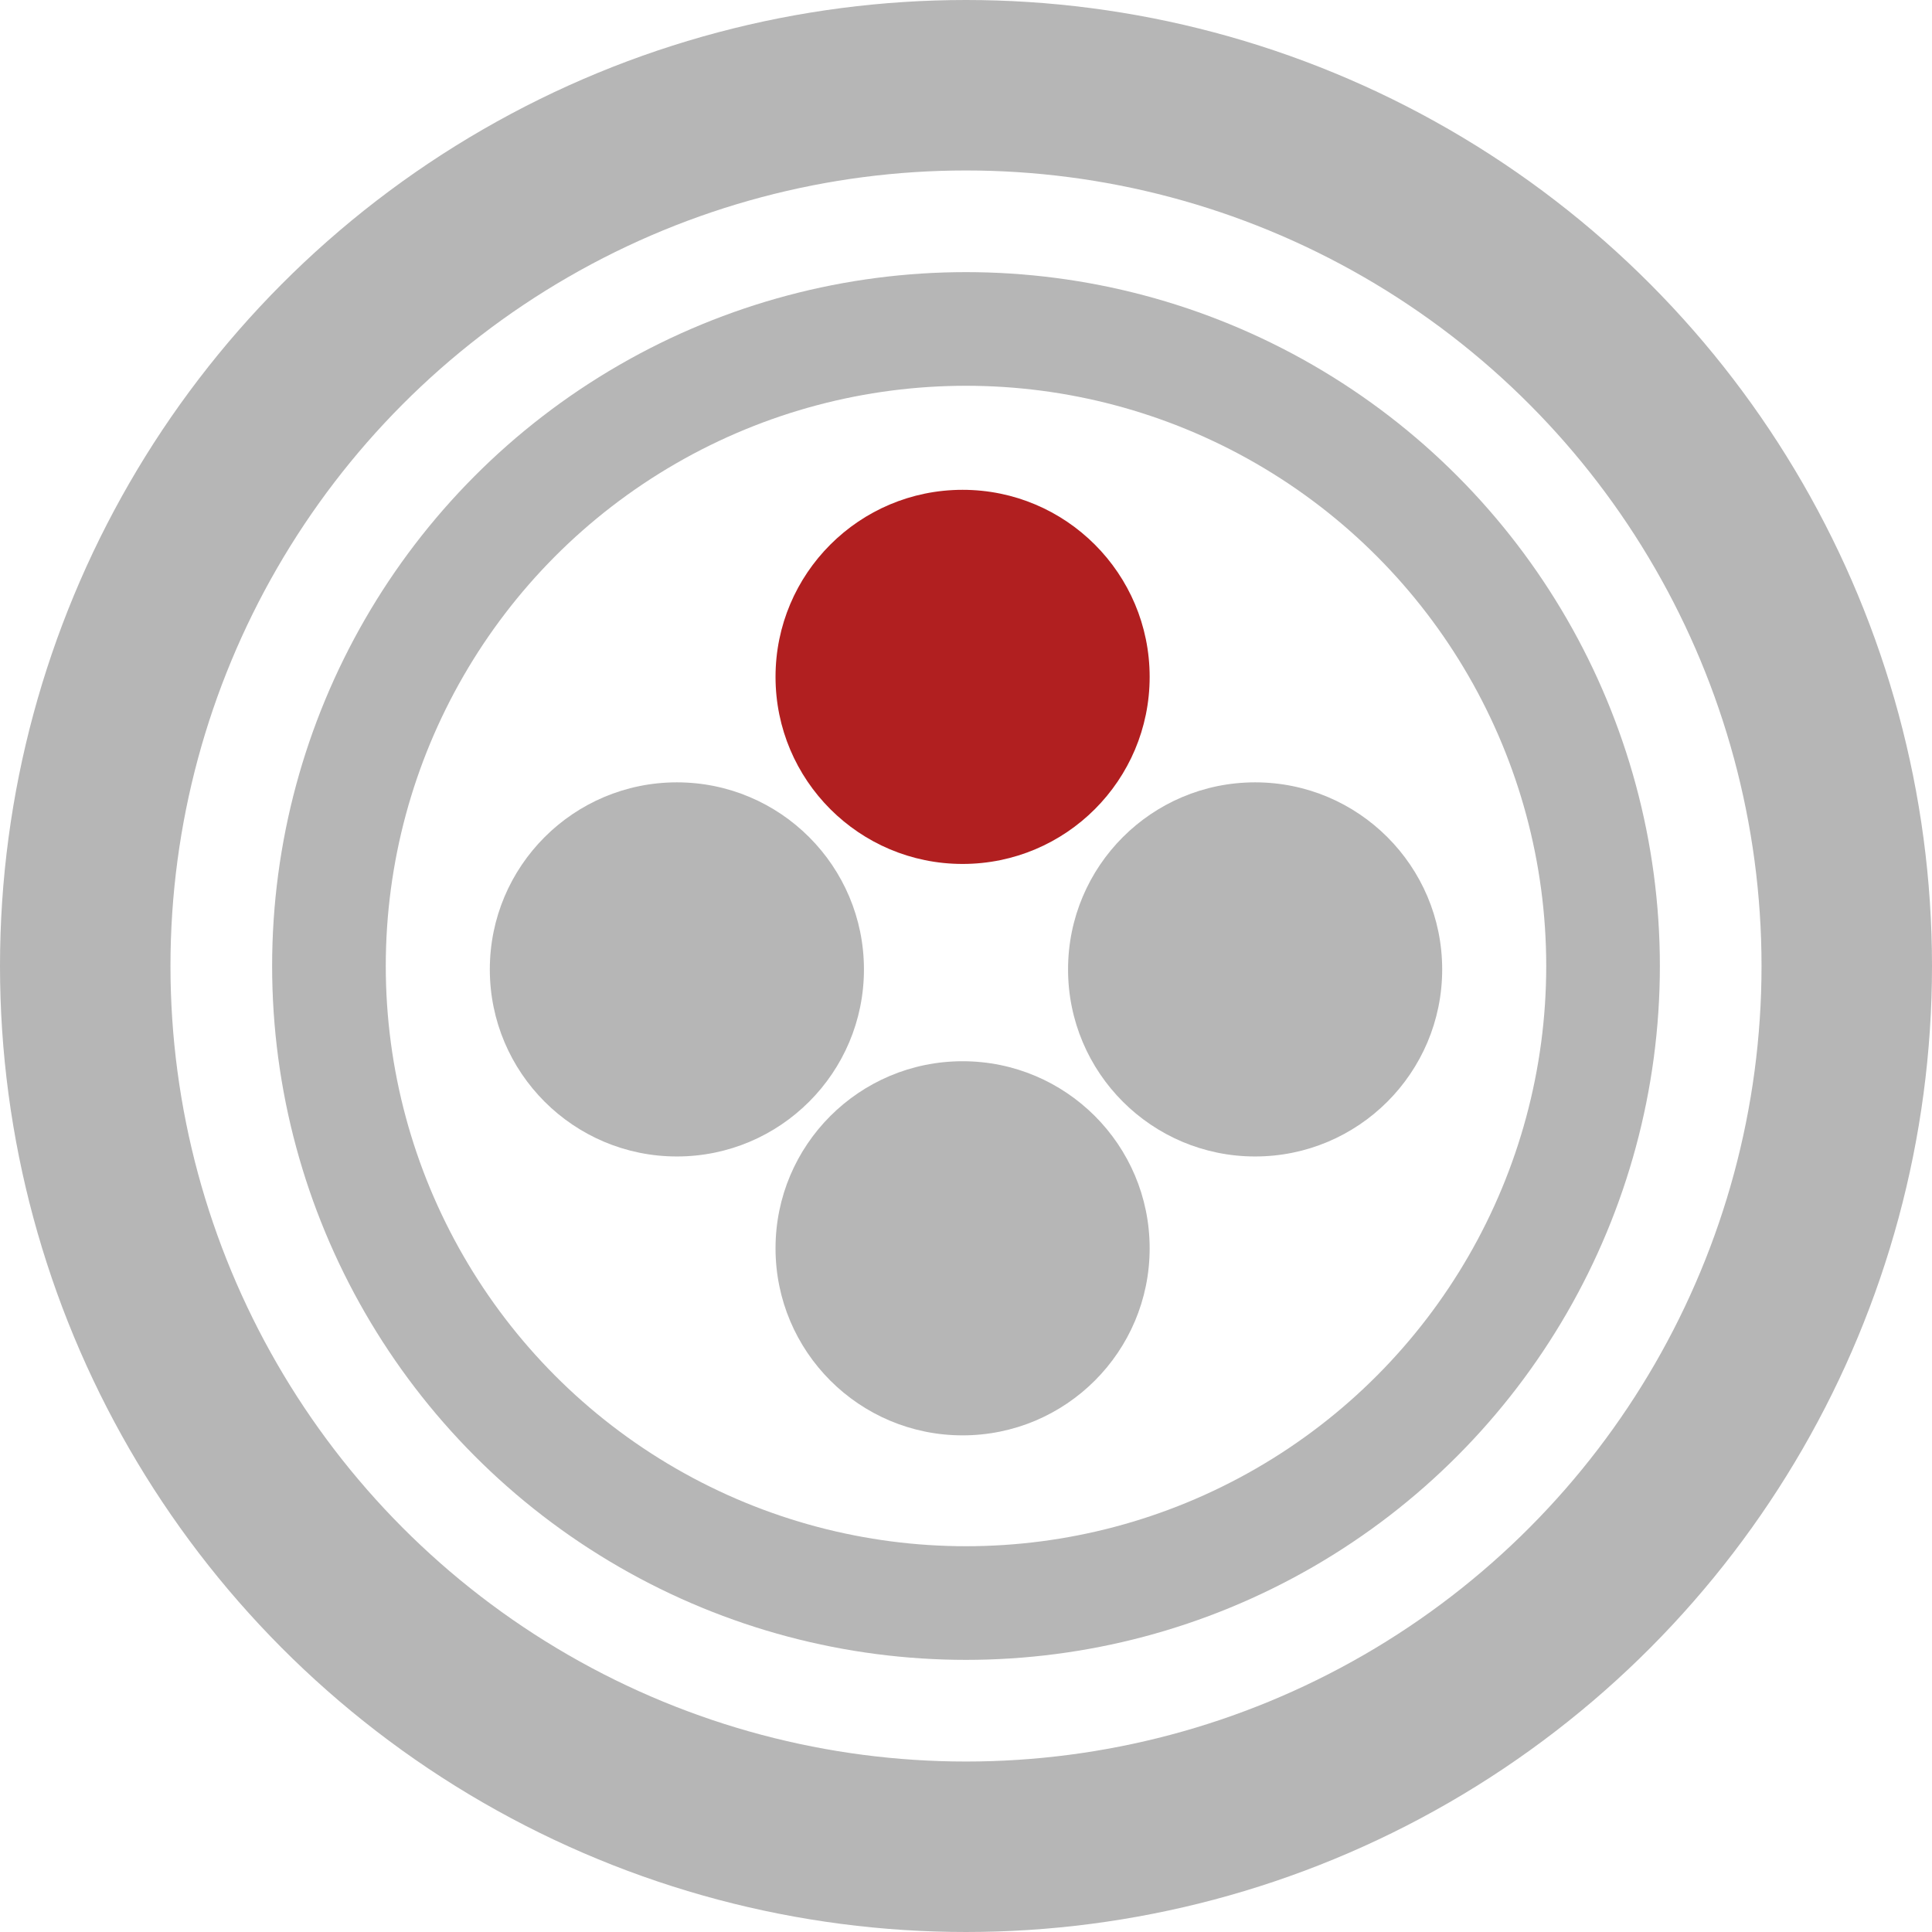 <svg width="34" height="34" viewBox="0 0 34 34" fill="none" xmlns="http://www.w3.org/2000/svg">
<circle cx="17" cy="17" r="15.5" stroke="#B6B6B6" stroke-width="3"/>
<circle cx="17" cy="17" r="11.211" stroke="#B6B6B6" stroke-width="2"/>
<circle cx="11.912" cy="17.06" r="3.292" fill="#B6B6B6"/>
<circle cx="22.088" cy="17.06" r="3.292" fill="#B6B6B6"/>
<circle cx="16.94" cy="21.968" r="3.292" fill="#B6B6B6"/>
<circle cx="16.94" cy="11.912" r="3.292" fill="#B11F20"/>
</svg>
